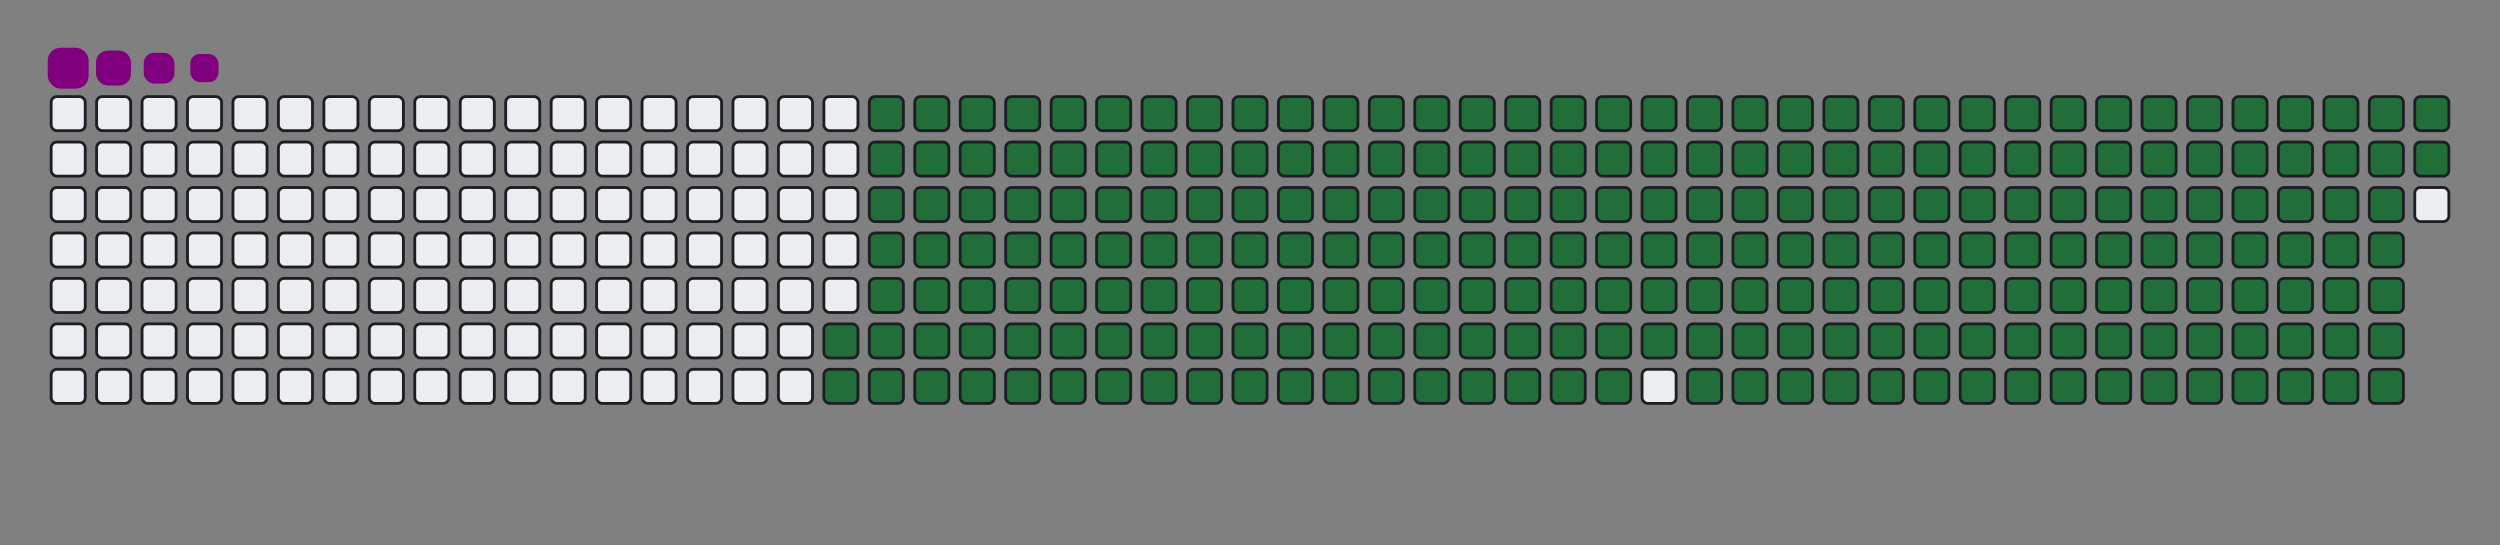<svg viewBox="-16 -32 880 192" width="880" height="192" xmlns="http://www.w3.org/2000/svg"><rect x="-16" y="-32" width="880" height="192" fill="#808080" stroke="none"/><desc>Generated with https://github.com/Platane/snk</desc><style>:root{--cb:#1b1f230a;--cs:purple;--ce:#ebedf0;--c0:#ebedf0;--c1:#9be9a8;--c2:#40c463;--c3:#30a14e;--c4:#216e39}.c{shape-rendering:geometricPrecision;fill:#ebedf0;stroke-width:1px;stroke:#1b1f230a;animation:none 31900ms linear infinite;width:12px;height:12px}@keyframes c0{70.52%{fill:#216e39}70.54%,100%{fill:#ebedf0}}.c.c0{fill:#216e39;animation-name:c0}@keyframes c1{70.84%{fill:#216e39}70.86%,100%{fill:#ebedf0}}.c.c1{fill:#216e39;animation-name:c1}@keyframes c2{5.95%{fill:#216e39}5.97%,100%{fill:#ebedf0}}.c.c2{fill:#216e39;animation-name:c2}@keyframes c3{27.58%{fill:#216e39}27.6%,100%{fill:#ebedf0}}.c.c3{fill:#216e39;animation-name:c3}@keyframes c4{27.89%{fill:#216e39}27.91%,100%{fill:#ebedf0}}.c.c4{fill:#216e39;animation-name:c4}@keyframes c5{48.89%{fill:#216e39}48.91%,100%{fill:#ebedf0}}.c.c5{fill:#216e39;animation-name:c5}@keyframes c6{49.21%{fill:#216e39}49.23%,100%{fill:#ebedf0}}.c.c6{fill:#216e39;animation-name:c6}@keyframes c7{70.21%{fill:#216e39}70.23%,100%{fill:#ebedf0}}.c.c7{fill:#216e39;animation-name:c7}@keyframes c8{71.15%{fill:#216e39}71.17%,100%{fill:#ebedf0}}.c.c8{fill:#216e39;animation-name:c8}@keyframes c9{6.26%{fill:#216e39}6.28%,100%{fill:#ebedf0}}.c.c9{fill:#216e39;animation-name:c9}@keyframes ca{27.26%{fill:#216e39}27.28%,100%{fill:#ebedf0}}.c.ca{fill:#216e39;animation-name:ca}@keyframes cb{28.2%{fill:#216e39}28.22%,100%{fill:#ebedf0}}.c.cb{fill:#216e39;animation-name:cb}@keyframes cc{48.58%{fill:#216e39}48.6%,100%{fill:#ebedf0}}.c.cc{fill:#216e39;animation-name:cc}@keyframes cd{49.52%{fill:#216e39}49.54%,100%{fill:#ebedf0}}.c.cd{fill:#216e39;animation-name:cd}@keyframes ce{69.9%{fill:#216e39}69.92%,100%{fill:#ebedf0}}.c.ce{fill:#216e39;animation-name:ce}@keyframes cf{71.46%{fill:#216e39}71.48%,100%{fill:#ebedf0}}.c.cf{fill:#216e39;animation-name:cf}@keyframes cg{6.57%{fill:#216e39}6.59%,100%{fill:#ebedf0}}.c.cg{fill:#216e39;animation-name:cg}@keyframes ch{26.95%{fill:#216e39}26.97%,100%{fill:#ebedf0}}.c.ch{fill:#216e39;animation-name:ch}@keyframes ci{28.52%{fill:#216e39}28.54%,100%{fill:#ebedf0}}.c.ci{fill:#216e39;animation-name:ci}@keyframes cj{48.27%{fill:#216e39}48.29%,100%{fill:#ebedf0}}.c.cj{fill:#216e39;animation-name:cj}@keyframes ck{49.83%{fill:#216e39}49.85%,100%{fill:#ebedf0}}.c.ck{fill:#216e39;animation-name:ck}@keyframes cl{69.58%{fill:#216e39}69.6%,100%{fill:#ebedf0}}.c.cl{fill:#216e39;animation-name:cl}@keyframes cm{71.78%{fill:#216e39}71.8%,100%{fill:#ebedf0}}.c.cm{fill:#216e39;animation-name:cm}@keyframes cn{6.89%{fill:#216e39}6.91%,100%{fill:#ebedf0}}.c.cn{fill:#216e39;animation-name:cn}@keyframes co{26.64%{fill:#216e39}26.66%,100%{fill:#ebedf0}}.c.co{fill:#216e39;animation-name:co}@keyframes cp{28.83%{fill:#216e39}28.85%,100%{fill:#ebedf0}}.c.cp{fill:#216e39;animation-name:cp}@keyframes cq{47.95%{fill:#216e39}47.97%,100%{fill:#ebedf0}}.c.cq{fill:#216e39;animation-name:cq}@keyframes cr{50.15%{fill:#216e39}50.17%,100%{fill:#ebedf0}}.c.cr{fill:#216e39;animation-name:cr}@keyframes cs{69.27%{fill:#216e39}69.29%,100%{fill:#ebedf0}}.c.cs{fill:#216e39;animation-name:cs}@keyframes ct{72.09%{fill:#216e39}72.11%,100%{fill:#ebedf0}}.c.ct{fill:#216e39;animation-name:ct}@keyframes cu{7.2%{fill:#216e39}7.22%,100%{fill:#ebedf0}}.c.cu{fill:#216e39;animation-name:cu}@keyframes cv{26.32%{fill:#216e39}26.34%,100%{fill:#ebedf0}}.c.cv{fill:#216e39;animation-name:cv}@keyframes cw{29.14%{fill:#216e39}29.16%,100%{fill:#ebedf0}}.c.cw{fill:#216e39;animation-name:cw}@keyframes cx{47.64%{fill:#216e39}47.66%,100%{fill:#ebedf0}}.c.cx{fill:#216e39;animation-name:cx}@keyframes cy{50.46%{fill:#216e39}50.48%,100%{fill:#ebedf0}}.c.cy{fill:#216e39;animation-name:cy}@keyframes cz{68.96%{fill:#216e39}68.98%,100%{fill:#ebedf0}}.c.cz{fill:#216e39;animation-name:cz}@keyframes c10{72.4%{fill:#216e39}72.42%,100%{fill:#ebedf0}}.c.c10{fill:#216e39;animation-name:c10}@keyframes c11{7.51%{fill:#216e39}7.53%,100%{fill:#ebedf0}}.c.c11{fill:#216e39;animation-name:c11}@keyframes c12{26.01%{fill:#216e39}26.03%,100%{fill:#ebedf0}}.c.c12{fill:#216e39;animation-name:c12}@keyframes c13{29.46%{fill:#216e39}29.48%,100%{fill:#ebedf0}}.c.c13{fill:#216e39;animation-name:c13}@keyframes c14{47.33%{fill:#216e39}47.35%,100%{fill:#ebedf0}}.c.c14{fill:#216e39;animation-name:c14}@keyframes c15{50.77%{fill:#216e39}50.79%,100%{fill:#ebedf0}}.c.c15{fill:#216e39;animation-name:c15}@keyframes c16{68.64%{fill:#216e39}68.66%,100%{fill:#ebedf0}}.c.c16{fill:#216e39;animation-name:c16}@keyframes c17{72.72%{fill:#216e39}72.74%,100%{fill:#ebedf0}}.c.c17{fill:#216e39;animation-name:c17}@keyframes c18{7.83%{fill:#216e39}7.85%,100%{fill:#ebedf0}}.c.c18{fill:#216e39;animation-name:c18}@keyframes c19{25.7%{fill:#216e39}25.72%,100%{fill:#ebedf0}}.c.c19{fill:#216e39;animation-name:c19}@keyframes c1a{29.77%{fill:#216e39}29.79%,100%{fill:#ebedf0}}.c.c1a{fill:#216e39;animation-name:c1a}@keyframes c1b{47.01%{fill:#216e39}47.03%,100%{fill:#ebedf0}}.c.c1b{fill:#216e39;animation-name:c1b}@keyframes c1c{51.09%{fill:#216e39}51.11%,100%{fill:#ebedf0}}.c.c1c{fill:#216e39;animation-name:c1c}@keyframes c1d{68.33%{fill:#216e39}68.35%,100%{fill:#ebedf0}}.c.c1d{fill:#216e39;animation-name:c1d}@keyframes c1e{73.03%{fill:#216e39}73.05%,100%{fill:#ebedf0}}.c.c1e{fill:#216e39;animation-name:c1e}@keyframes c1f{8.14%{fill:#216e39}8.16%,100%{fill:#ebedf0}}.c.c1f{fill:#216e39;animation-name:c1f}@keyframes c1g{25.38%{fill:#216e39}25.4%,100%{fill:#ebedf0}}.c.c1g{fill:#216e39;animation-name:c1g}@keyframes c1h{30.08%{fill:#216e39}30.1%,100%{fill:#ebedf0}}.c.c1h{fill:#216e39;animation-name:c1h}@keyframes c1i{46.7%{fill:#216e39}46.72%,100%{fill:#ebedf0}}.c.c1i{fill:#216e39;animation-name:c1i}@keyframes c1j{51.4%{fill:#216e39}51.42%,100%{fill:#ebedf0}}.c.c1j{fill:#216e39;animation-name:c1j}@keyframes c1k{68.02%{fill:#216e39}68.04%,100%{fill:#ebedf0}}.c.c1k{fill:#216e39;animation-name:c1k}@keyframes c1l{73.34%{fill:#216e39}73.36%,100%{fill:#ebedf0}}.c.c1l{fill:#216e39;animation-name:c1l}@keyframes c1m{8.45%{fill:#216e39}8.47%,100%{fill:#ebedf0}}.c.c1m{fill:#216e39;animation-name:c1m}@keyframes c1n{25.07%{fill:#216e39}25.09%,100%{fill:#ebedf0}}.c.c1n{fill:#216e39;animation-name:c1n}@keyframes c1o{30.4%{fill:#216e39}30.42%,100%{fill:#ebedf0}}.c.c1o{fill:#216e39;animation-name:c1o}@keyframes c1p{46.38%{fill:#216e39}46.4%,100%{fill:#ebedf0}}.c.c1p{fill:#216e39;animation-name:c1p}@keyframes c1q{51.71%{fill:#216e39}51.73%,100%{fill:#ebedf0}}.c.c1q{fill:#216e39;animation-name:c1q}@keyframes c1r{67.7%{fill:#216e39}67.72%,100%{fill:#ebedf0}}.c.c1r{fill:#216e39;animation-name:c1r}@keyframes c1s{73.66%{fill:#216e39}73.68%,100%{fill:#ebedf0}}.c.c1s{fill:#216e39;animation-name:c1s}@keyframes c1t{8.77%{fill:#216e39}8.79%,100%{fill:#ebedf0}}.c.c1t{fill:#216e39;animation-name:c1t}@keyframes c1u{24.75%{fill:#216e39}24.77%,100%{fill:#ebedf0}}.c.c1u{fill:#216e39;animation-name:c1u}@keyframes c1v{30.71%{fill:#216e39}30.73%,100%{fill:#ebedf0}}.c.c1v{fill:#216e39;animation-name:c1v}@keyframes c1w{46.07%{fill:#216e39}46.09%,100%{fill:#ebedf0}}.c.c1w{fill:#216e39;animation-name:c1w}@keyframes c1x{52.03%{fill:#216e39}52.05%,100%{fill:#ebedf0}}.c.c1x{fill:#216e39;animation-name:c1x}@keyframes c1y{67.39%{fill:#216e39}67.41%,100%{fill:#ebedf0}}.c.c1y{fill:#216e39;animation-name:c1y}@keyframes c1z{73.97%{fill:#216e39}73.99%,100%{fill:#ebedf0}}.c.c1z{fill:#216e39;animation-name:c1z}@keyframes c20{9.08%{fill:#216e39}9.1%,100%{fill:#ebedf0}}.c.c20{fill:#216e39;animation-name:c20}@keyframes c21{24.44%{fill:#216e39}24.46%,100%{fill:#ebedf0}}.c.c21{fill:#216e39;animation-name:c21}@keyframes c22{31.02%{fill:#216e39}31.04%,100%{fill:#ebedf0}}.c.c22{fill:#216e39;animation-name:c22}@keyframes c23{45.76%{fill:#216e39}45.78%,100%{fill:#ebedf0}}.c.c23{fill:#216e39;animation-name:c23}@keyframes c24{52.34%{fill:#216e39}52.36%,100%{fill:#ebedf0}}.c.c24{fill:#216e39;animation-name:c24}@keyframes c25{67.07%{fill:#216e39}67.09%,100%{fill:#ebedf0}}.c.c25{fill:#216e39;animation-name:c25}@keyframes c26{74.28%{fill:#216e39}74.3%,100%{fill:#ebedf0}}.c.c26{fill:#216e39;animation-name:c26}@keyframes c27{9.39%{fill:#216e39}9.41%,100%{fill:#ebedf0}}.c.c27{fill:#216e39;animation-name:c27}@keyframes c28{24.13%{fill:#216e39}24.15%,100%{fill:#ebedf0}}.c.c28{fill:#216e39;animation-name:c28}@keyframes c29{31.34%{fill:#216e39}31.36%,100%{fill:#ebedf0}}.c.c29{fill:#216e39;animation-name:c29}@keyframes c2a{45.44%{fill:#216e39}45.46%,100%{fill:#ebedf0}}.c.c2a{fill:#216e39;animation-name:c2a}@keyframes c2b{52.65%{fill:#216e39}52.67%,100%{fill:#ebedf0}}.c.c2b{fill:#216e39;animation-name:c2b}@keyframes c2c{66.76%{fill:#216e39}66.78%,100%{fill:#ebedf0}}.c.c2c{fill:#216e39;animation-name:c2c}@keyframes c2d{74.6%{fill:#216e39}74.62%,100%{fill:#ebedf0}}.c.c2d{fill:#216e39;animation-name:c2d}@keyframes c2e{9.71%{fill:#216e39}9.73%,100%{fill:#ebedf0}}.c.c2e{fill:#216e39;animation-name:c2e}@keyframes c2f{23.81%{fill:#216e39}23.83%,100%{fill:#ebedf0}}.c.c2f{fill:#216e39;animation-name:c2f}@keyframes c2g{31.65%{fill:#216e39}31.67%,100%{fill:#ebedf0}}.c.c2g{fill:#216e39;animation-name:c2g}@keyframes c2h{45.13%{fill:#216e39}45.15%,100%{fill:#ebedf0}}.c.c2h{fill:#216e39;animation-name:c2h}@keyframes c2i{52.97%{fill:#216e39}52.99%,100%{fill:#ebedf0}}.c.c2i{fill:#216e39;animation-name:c2i}@keyframes c2j{66.45%{fill:#216e39}66.47%,100%{fill:#ebedf0}}.c.c2j{fill:#216e39;animation-name:c2j}@keyframes c2k{74.91%{fill:#216e39}74.93%,100%{fill:#ebedf0}}.c.c2k{fill:#216e39;animation-name:c2k}@keyframes c2l{10.02%{fill:#216e39}10.04%,100%{fill:#ebedf0}}.c.c2l{fill:#216e39;animation-name:c2l}@keyframes c2m{23.5%{fill:#216e39}23.52%,100%{fill:#ebedf0}}.c.c2m{fill:#216e39;animation-name:c2m}@keyframes c2n{31.96%{fill:#216e39}31.98%,100%{fill:#ebedf0}}.c.c2n{fill:#216e39;animation-name:c2n}@keyframes c2o{44.82%{fill:#216e39}44.84%,100%{fill:#ebedf0}}.c.c2o{fill:#216e39;animation-name:c2o}@keyframes c2p{53.28%{fill:#216e39}53.3%,100%{fill:#ebedf0}}.c.c2p{fill:#216e39;animation-name:c2p}@keyframes c2q{66.13%{fill:#216e39}66.15%,100%{fill:#ebedf0}}.c.c2q{fill:#216e39;animation-name:c2q}@keyframes c2r{75.23%{fill:#216e39}75.25%,100%{fill:#ebedf0}}.c.c2r{fill:#216e39;animation-name:c2r}@keyframes c2s{10.33%{fill:#216e39}10.35%,100%{fill:#ebedf0}}.c.c2s{fill:#216e39;animation-name:c2s}@keyframes c2t{23.19%{fill:#216e39}23.21%,100%{fill:#ebedf0}}.c.c2t{fill:#216e39;animation-name:c2t}@keyframes c2u{32.28%{fill:#216e39}32.3%,100%{fill:#ebedf0}}.c.c2u{fill:#216e39;animation-name:c2u}@keyframes c2v{44.5%{fill:#216e39}44.52%,100%{fill:#ebedf0}}.c.c2v{fill:#216e39;animation-name:c2v}@keyframes c2w{53.6%{fill:#216e39}53.62%,100%{fill:#ebedf0}}.c.c2w{fill:#216e39;animation-name:c2w}@keyframes c2x{65.82%{fill:#216e39}65.84%,100%{fill:#ebedf0}}.c.c2x{fill:#216e39;animation-name:c2x}@keyframes c2y{75.54%{fill:#216e39}75.56%,100%{fill:#ebedf0}}.c.c2y{fill:#216e39;animation-name:c2y}@keyframes c2z{10.65%{fill:#216e39}10.67%,100%{fill:#ebedf0}}.c.c2z{fill:#216e39;animation-name:c2z}@keyframes c30{22.87%{fill:#216e39}22.89%,100%{fill:#ebedf0}}.c.c30{fill:#216e39;animation-name:c30}@keyframes c31{32.59%{fill:#216e39}32.61%,100%{fill:#ebedf0}}.c.c31{fill:#216e39;animation-name:c31}@keyframes c32{44.19%{fill:#216e39}44.21%,100%{fill:#ebedf0}}.c.c32{fill:#216e39;animation-name:c32}@keyframes c33{53.91%{fill:#216e39}53.93%,100%{fill:#ebedf0}}.c.c33{fill:#216e39;animation-name:c33}@keyframes c34{65.51%{fill:#216e39}65.53%,100%{fill:#ebedf0}}.c.c34{fill:#216e39;animation-name:c34}@keyframes c35{75.85%{fill:#216e39}75.87%,100%{fill:#ebedf0}}.c.c35{fill:#216e39;animation-name:c35}@keyframes c36{10.96%{fill:#216e39}10.98%,100%{fill:#ebedf0}}.c.c36{fill:#216e39;animation-name:c36}@keyframes c37{22.56%{fill:#216e39}22.58%,100%{fill:#ebedf0}}.c.c37{fill:#216e39;animation-name:c37}@keyframes c38{32.91%{fill:#216e39}32.93%,100%{fill:#ebedf0}}.c.c38{fill:#216e39;animation-name:c38}@keyframes c39{43.88%{fill:#216e39}43.9%,100%{fill:#ebedf0}}.c.c39{fill:#216e39;animation-name:c39}@keyframes c3a{54.22%{fill:#216e39}54.24%,100%{fill:#ebedf0}}.c.c3a{fill:#216e39;animation-name:c3a}@keyframes c3b{65.19%{fill:#216e39}65.21%,100%{fill:#ebedf0}}.c.c3b{fill:#216e39;animation-name:c3b}@keyframes c3c{76.17%{fill:#216e39}76.19%,100%{fill:#ebedf0}}.c.c3c{fill:#216e39;animation-name:c3c}@keyframes c3d{11.28%{fill:#216e39}11.3%,100%{fill:#ebedf0}}.c.c3d{fill:#216e39;animation-name:c3d}@keyframes c3e{22.25%{fill:#216e39}22.27%,100%{fill:#ebedf0}}.c.c3e{fill:#216e39;animation-name:c3e}@keyframes c3f{33.22%{fill:#216e39}33.24%,100%{fill:#ebedf0}}.c.c3f{fill:#216e39;animation-name:c3f}@keyframes c3g{43.56%{fill:#216e39}43.58%,100%{fill:#ebedf0}}.c.c3g{fill:#216e39;animation-name:c3g}@keyframes c3h{54.54%{fill:#216e39}54.56%,100%{fill:#ebedf0}}.c.c3h{fill:#216e39;animation-name:c3h}@keyframes c3i{64.88%{fill:#216e39}64.9%,100%{fill:#ebedf0}}.c.c3i{fill:#216e39;animation-name:c3i}@keyframes c3j{11.59%{fill:#216e39}11.61%,100%{fill:#ebedf0}}.c.c3j{fill:#216e39;animation-name:c3j}@keyframes c3k{21.93%{fill:#216e39}21.95%,100%{fill:#ebedf0}}.c.c3k{fill:#216e39;animation-name:c3k}@keyframes c3l{33.53%{fill:#216e39}33.55%,100%{fill:#ebedf0}}.c.c3l{fill:#216e39;animation-name:c3l}@keyframes c3m{43.25%{fill:#216e39}43.27%,100%{fill:#ebedf0}}.c.c3m{fill:#216e39;animation-name:c3m}@keyframes c3n{54.85%{fill:#216e39}54.87%,100%{fill:#ebedf0}}.c.c3n{fill:#216e39;animation-name:c3n}@keyframes c3o{64.57%{fill:#216e39}64.59%,100%{fill:#ebedf0}}.c.c3o{fill:#216e39;animation-name:c3o}@keyframes c3p{76.79%{fill:#216e39}76.81%,100%{fill:#ebedf0}}.c.c3p{fill:#216e39;animation-name:c3p}@keyframes c3q{11.9%{fill:#216e39}11.92%,100%{fill:#ebedf0}}.c.c3q{fill:#216e39;animation-name:c3q}@keyframes c3r{21.62%{fill:#216e39}21.64%,100%{fill:#ebedf0}}.c.c3r{fill:#216e39;animation-name:c3r}@keyframes c3s{33.85%{fill:#216e39}33.87%,100%{fill:#ebedf0}}.c.c3s{fill:#216e39;animation-name:c3s}@keyframes c3t{42.94%{fill:#216e39}42.96%,100%{fill:#ebedf0}}.c.c3t{fill:#216e39;animation-name:c3t}@keyframes c3u{55.16%{fill:#216e39}55.18%,100%{fill:#ebedf0}}.c.c3u{fill:#216e39;animation-name:c3u}@keyframes c3v{64.25%{fill:#216e39}64.27%,100%{fill:#ebedf0}}.c.c3v{fill:#216e39;animation-name:c3v}@keyframes c3w{77.11%{fill:#216e39}77.13%,100%{fill:#ebedf0}}.c.c3w{fill:#216e39;animation-name:c3w}@keyframes c3x{12.22%{fill:#216e39}12.24%,100%{fill:#ebedf0}}.c.c3x{fill:#216e39;animation-name:c3x}@keyframes c3y{21.31%{fill:#216e39}21.33%,100%{fill:#ebedf0}}.c.c3y{fill:#216e39;animation-name:c3y}@keyframes c3z{34.16%{fill:#216e39}34.18%,100%{fill:#ebedf0}}.c.c3z{fill:#216e39;animation-name:c3z}@keyframes c40{42.62%{fill:#216e39}42.64%,100%{fill:#ebedf0}}.c.c40{fill:#216e39;animation-name:c40}@keyframes c41{55.48%{fill:#216e39}55.5%,100%{fill:#ebedf0}}.c.c41{fill:#216e39;animation-name:c41}@keyframes c42{63.94%{fill:#216e39}63.96%,100%{fill:#ebedf0}}.c.c42{fill:#216e39;animation-name:c42}@keyframes c43{77.42%{fill:#216e39}77.44%,100%{fill:#ebedf0}}.c.c43{fill:#216e39;animation-name:c43}@keyframes c44{12.53%{fill:#216e39}12.55%,100%{fill:#ebedf0}}.c.c44{fill:#216e39;animation-name:c44}@keyframes c45{20.99%{fill:#216e39}21.01%,100%{fill:#ebedf0}}.c.c45{fill:#216e39;animation-name:c45}@keyframes c46{34.47%{fill:#216e39}34.49%,100%{fill:#ebedf0}}.c.c46{fill:#216e39;animation-name:c46}@keyframes c47{42.31%{fill:#216e39}42.33%,100%{fill:#ebedf0}}.c.c47{fill:#216e39;animation-name:c47}@keyframes c48{55.79%{fill:#216e39}55.81%,100%{fill:#ebedf0}}.c.c48{fill:#216e39;animation-name:c48}@keyframes c49{63.63%{fill:#216e39}63.65%,100%{fill:#ebedf0}}.c.c49{fill:#216e39;animation-name:c49}@keyframes c4a{77.73%{fill:#216e39}77.75%,100%{fill:#ebedf0}}.c.c4a{fill:#216e39;animation-name:c4a}@keyframes c4b{12.84%{fill:#216e39}12.86%,100%{fill:#ebedf0}}.c.c4b{fill:#216e39;animation-name:c4b}@keyframes c4c{20.68%{fill:#216e39}20.7%,100%{fill:#ebedf0}}.c.c4c{fill:#216e39;animation-name:c4c}@keyframes c4d{34.79%{fill:#216e39}34.81%,100%{fill:#ebedf0}}.c.c4d{fill:#216e39;animation-name:c4d}@keyframes c4e{42%{fill:#216e39}42.02%,100%{fill:#ebedf0}}.c.c4e{fill:#216e39;animation-name:c4e}@keyframes c4f{56.1%{fill:#216e39}56.12%,100%{fill:#ebedf0}}.c.c4f{fill:#216e39;animation-name:c4f}@keyframes c4g{63.31%{fill:#216e39}63.33%,100%{fill:#ebedf0}}.c.c4g{fill:#216e39;animation-name:c4g}@keyframes c4h{78.05%{fill:#216e39}78.07%,100%{fill:#ebedf0}}.c.c4h{fill:#216e39;animation-name:c4h}@keyframes c4i{13.16%{fill:#216e39}13.18%,100%{fill:#ebedf0}}.c.c4i{fill:#216e39;animation-name:c4i}@keyframes c4j{20.37%{fill:#216e39}20.39%,100%{fill:#ebedf0}}.c.c4j{fill:#216e39;animation-name:c4j}@keyframes c4k{35.1%{fill:#216e39}35.12%,100%{fill:#ebedf0}}.c.c4k{fill:#216e39;animation-name:c4k}@keyframes c4l{41.68%{fill:#216e39}41.7%,100%{fill:#ebedf0}}.c.c4l{fill:#216e39;animation-name:c4l}@keyframes c4m{56.42%{fill:#216e39}56.44%,100%{fill:#ebedf0}}.c.c4m{fill:#216e39;animation-name:c4m}@keyframes c4n{63%{fill:#216e39}63.02%,100%{fill:#ebedf0}}.c.c4n{fill:#216e39;animation-name:c4n}@keyframes c4o{78.36%{fill:#216e39}78.38%,100%{fill:#ebedf0}}.c.c4o{fill:#216e39;animation-name:c4o}@keyframes c4p{13.47%{fill:#216e39}13.49%,100%{fill:#ebedf0}}.c.c4p{fill:#216e39;animation-name:c4p}@keyframes c4q{20.05%{fill:#216e39}20.07%,100%{fill:#ebedf0}}.c.c4q{fill:#216e39;animation-name:c4q}@keyframes c4r{35.41%{fill:#216e39}35.43%,100%{fill:#ebedf0}}.c.c4r{fill:#216e39;animation-name:c4r}@keyframes c4s{41.37%{fill:#216e39}41.39%,100%{fill:#ebedf0}}.c.c4s{fill:#216e39;animation-name:c4s}@keyframes c4t{56.73%{fill:#216e39}56.75%,100%{fill:#ebedf0}}.c.c4t{fill:#216e39;animation-name:c4t}@keyframes c4u{62.69%{fill:#216e39}62.71%,100%{fill:#ebedf0}}.c.c4u{fill:#216e39;animation-name:c4u}@keyframes c4v{78.67%{fill:#216e39}78.69%,100%{fill:#ebedf0}}.c.c4v{fill:#216e39;animation-name:c4v}@keyframes c4w{13.78%{fill:#216e39}13.8%,100%{fill:#ebedf0}}.c.c4w{fill:#216e39;animation-name:c4w}@keyframes c4x{19.74%{fill:#216e39}19.76%,100%{fill:#ebedf0}}.c.c4x{fill:#216e39;animation-name:c4x}@keyframes c4y{35.73%{fill:#216e39}35.75%,100%{fill:#ebedf0}}.c.c4y{fill:#216e39;animation-name:c4y}@keyframes c4z{41.06%{fill:#216e39}41.08%,100%{fill:#ebedf0}}.c.c4z{fill:#216e39;animation-name:c4z}@keyframes c50{57.04%{fill:#216e39}57.06%,100%{fill:#ebedf0}}.c.c50{fill:#216e39;animation-name:c50}@keyframes c51{62.37%{fill:#216e39}62.39%,100%{fill:#ebedf0}}.c.c51{fill:#216e39;animation-name:c51}@keyframes c52{78.99%{fill:#216e39}79.01%,100%{fill:#ebedf0}}.c.c52{fill:#216e39;animation-name:c52}@keyframes c53{14.1%{fill:#216e39}14.12%,100%{fill:#ebedf0}}.c.c53{fill:#216e39;animation-name:c53}@keyframes c54{19.43%{fill:#216e39}19.45%,100%{fill:#ebedf0}}.c.c54{fill:#216e39;animation-name:c54}@keyframes c55{36.04%{fill:#216e39}36.06%,100%{fill:#ebedf0}}.c.c55{fill:#216e39;animation-name:c55}@keyframes c56{40.74%{fill:#216e39}40.76%,100%{fill:#ebedf0}}.c.c56{fill:#216e39;animation-name:c56}@keyframes c57{57.36%{fill:#216e39}57.38%,100%{fill:#ebedf0}}.c.c57{fill:#216e39;animation-name:c57}@keyframes c58{62.06%{fill:#216e39}62.08%,100%{fill:#ebedf0}}.c.c58{fill:#216e39;animation-name:c58}@keyframes c59{79.3%{fill:#216e39}79.32%,100%{fill:#ebedf0}}.c.c59{fill:#216e39;animation-name:c59}@keyframes c5a{14.41%{fill:#216e39}14.43%,100%{fill:#ebedf0}}.c.c5a{fill:#216e39;animation-name:c5a}@keyframes c5b{19.11%{fill:#216e39}19.13%,100%{fill:#ebedf0}}.c.c5b{fill:#216e39;animation-name:c5b}@keyframes c5c{36.35%{fill:#216e39}36.37%,100%{fill:#ebedf0}}.c.c5c{fill:#216e39;animation-name:c5c}@keyframes c5d{40.43%{fill:#216e39}40.45%,100%{fill:#ebedf0}}.c.c5d{fill:#216e39;animation-name:c5d}@keyframes c5e{57.67%{fill:#216e39}57.69%,100%{fill:#ebedf0}}.c.c5e{fill:#216e39;animation-name:c5e}@keyframes c5f{61.75%{fill:#216e39}61.77%,100%{fill:#ebedf0}}.c.c5f{fill:#216e39;animation-name:c5f}@keyframes c5g{79.61%{fill:#216e39}79.63%,100%{fill:#ebedf0}}.c.c5g{fill:#216e39;animation-name:c5g}@keyframes c5h{14.72%{fill:#216e39}14.74%,100%{fill:#ebedf0}}.c.c5h{fill:#216e39;animation-name:c5h}@keyframes c5i{18.8%{fill:#216e39}18.82%,100%{fill:#ebedf0}}.c.c5i{fill:#216e39;animation-name:c5i}@keyframes c5j{36.67%{fill:#216e39}36.69%,100%{fill:#ebedf0}}.c.c5j{fill:#216e39;animation-name:c5j}@keyframes c5k{40.12%{fill:#216e39}40.14%,100%{fill:#ebedf0}}.c.c5k{fill:#216e39;animation-name:c5k}@keyframes c5l{57.98%{fill:#216e39}58%,100%{fill:#ebedf0}}.c.c5l{fill:#216e39;animation-name:c5l}@keyframes c5m{61.43%{fill:#216e39}61.45%,100%{fill:#ebedf0}}.c.c5m{fill:#216e39;animation-name:c5m}@keyframes c5n{79.93%{fill:#216e39}79.95%,100%{fill:#ebedf0}}.c.c5n{fill:#216e39;animation-name:c5n}@keyframes c5o{15.04%{fill:#216e39}15.06%,100%{fill:#ebedf0}}.c.c5o{fill:#216e39;animation-name:c5o}@keyframes c5p{18.49%{fill:#216e39}18.51%,100%{fill:#ebedf0}}.c.c5p{fill:#216e39;animation-name:c5p}@keyframes c5q{36.98%{fill:#216e39}37%,100%{fill:#ebedf0}}.c.c5q{fill:#216e39;animation-name:c5q}@keyframes c5r{39.8%{fill:#216e39}39.82%,100%{fill:#ebedf0}}.c.c5r{fill:#216e39;animation-name:c5r}@keyframes c5s{58.3%{fill:#216e39}58.32%,100%{fill:#ebedf0}}.c.c5s{fill:#216e39;animation-name:c5s}@keyframes c5t{61.12%{fill:#216e39}61.14%,100%{fill:#ebedf0}}.c.c5t{fill:#216e39;animation-name:c5t}@keyframes c5u{80.24%{fill:#216e39}80.26%,100%{fill:#ebedf0}}.c.c5u{fill:#216e39;animation-name:c5u}@keyframes c5v{15.35%{fill:#216e39}15.37%,100%{fill:#ebedf0}}.c.c5v{fill:#216e39;animation-name:c5v}@keyframes c5w{18.17%{fill:#216e39}18.19%,100%{fill:#ebedf0}}.c.c5w{fill:#216e39;animation-name:c5w}@keyframes c5x{37.29%{fill:#216e39}37.31%,100%{fill:#ebedf0}}.c.c5x{fill:#216e39;animation-name:c5x}@keyframes c5y{39.49%{fill:#216e39}39.51%,100%{fill:#ebedf0}}.c.c5y{fill:#216e39;animation-name:c5y}@keyframes c5z{58.61%{fill:#216e39}58.63%,100%{fill:#ebedf0}}.c.c5z{fill:#216e39;animation-name:c5z}@keyframes c60{60.81%{fill:#216e39}60.83%,100%{fill:#ebedf0}}.c.c60{fill:#216e39;animation-name:c60}@keyframes c61{80.55%{fill:#216e39}80.57%,100%{fill:#ebedf0}}.c.c61{fill:#216e39;animation-name:c61}@keyframes c62{15.66%{fill:#216e39}15.68%,100%{fill:#ebedf0}}.c.c62{fill:#216e39;animation-name:c62}@keyframes c63{17.86%{fill:#216e39}17.88%,100%{fill:#ebedf0}}.c.c63{fill:#216e39;animation-name:c63}@keyframes c64{37.61%{fill:#216e39}37.63%,100%{fill:#ebedf0}}.c.c64{fill:#216e39;animation-name:c64}@keyframes c65{39.17%{fill:#216e39}39.19%,100%{fill:#ebedf0}}.c.c65{fill:#216e39;animation-name:c65}@keyframes c66{58.92%{fill:#216e39}58.94%,100%{fill:#ebedf0}}.c.c66{fill:#216e39;animation-name:c66}@keyframes c67{60.49%{fill:#216e39}60.51%,100%{fill:#ebedf0}}.c.c67{fill:#216e39;animation-name:c67}@keyframes c68{80.87%{fill:#216e39}80.89%,100%{fill:#ebedf0}}.c.c68{fill:#216e39;animation-name:c68}@keyframes c69{15.98%{fill:#216e39}16%,100%{fill:#ebedf0}}.c.c69{fill:#216e39;animation-name:c69}@keyframes c6a{17.54%{fill:#216e39}17.56%,100%{fill:#ebedf0}}.c.c6a{fill:#216e39;animation-name:c6a}@keyframes c6b{37.92%{fill:#216e39}37.94%,100%{fill:#ebedf0}}.c.c6b{fill:#216e39;animation-name:c6b}@keyframes c6c{38.86%{fill:#216e39}38.88%,100%{fill:#ebedf0}}.c.c6c{fill:#216e39;animation-name:c6c}@keyframes c6d{59.24%{fill:#216e39}59.26%,100%{fill:#ebedf0}}.c.c6d{fill:#216e39;animation-name:c6d}@keyframes c6e{60.18%{fill:#216e39}60.2%,100%{fill:#ebedf0}}.c.c6e{fill:#216e39;animation-name:c6e}@keyframes c6f{81.18%{fill:#216e39}81.2%,100%{fill:#ebedf0}}.c.c6f{fill:#216e39;animation-name:c6f}@keyframes c6g{16.29%{fill:#216e39}16.31%,100%{fill:#ebedf0}}.c.c6g{fill:#216e39;animation-name:c6g}@keyframes c6h{17.23%{fill:#216e39}17.25%,100%{fill:#ebedf0}}.c.c6h{fill:#216e39;animation-name:c6h}@keyframes c6i{38.23%{fill:#216e39}38.25%,100%{fill:#ebedf0}}.c.c6i{fill:#216e39;animation-name:c6i}@keyframes c6j{38.55%{fill:#216e39}38.57%,100%{fill:#ebedf0}}.c.c6j{fill:#216e39;animation-name:c6j}@keyframes c6k{59.55%{fill:#216e39}59.57%,100%{fill:#ebedf0}}.c.c6k{fill:#216e39;animation-name:c6k}@keyframes c6l{59.86%{fill:#216e39}59.88%,100%{fill:#ebedf0}}.c.c6l{fill:#216e39;animation-name:c6l}@keyframes c6m{81.49%{fill:#216e39}81.51%,100%{fill:#ebedf0}}.c.c6m{fill:#216e39;animation-name:c6m}@keyframes c6n{16.6%{fill:#216e39}16.62%,100%{fill:#ebedf0}}.c.c6n{fill:#216e39;animation-name:c6n}@keyframes c6o{16.92%{fill:#216e39}16.94%,100%{fill:#ebedf0}}.c.c6o{fill:#216e39;animation-name:c6o}.u{transform-origin:0 0;transform:scale(0,1);animation:none linear 31900ms infinite}@keyframes u0{5.95%{transform:scale(0.000,1)}5.97%,6.26%{transform:scale(0.004,1)}6.28%,6.57%{transform:scale(0.008,1)}6.59%,6.89%{transform:scale(0.012,1)}6.91%,7.2%{transform:scale(0.017,1)}7.22%,7.51%{transform:scale(0.021,1)}7.53%,7.83%{transform:scale(0.025,1)}7.85%,8.14%{transform:scale(0.029,1)}8.16%,8.45%{transform:scale(0.033,1)}8.47%,8.77%{transform:scale(0.037,1)}8.79%,9.08%{transform:scale(0.041,1)}9.1%,9.39%{transform:scale(0.046,1)}9.41%,9.71%{transform:scale(0.050,1)}9.73%,10.02%{transform:scale(0.054,1)}10.04%,10.33%{transform:scale(0.058,1)}10.35%,10.65%{transform:scale(0.062,1)}10.67%,10.96%{transform:scale(0.066,1)}10.98%,11.28%{transform:scale(0.071,1)}11.3%,11.59%{transform:scale(0.075,1)}11.61%,11.9%{transform:scale(0.079,1)}11.92%,12.22%{transform:scale(0.083,1)}12.24%,12.53%{transform:scale(0.087,1)}12.55%,12.84%{transform:scale(0.091,1)}12.86%,13.16%{transform:scale(0.095,1)}13.18%,13.47%{transform:scale(0.100,1)}13.49%,13.78%{transform:scale(0.104,1)}13.8%,14.1%{transform:scale(0.108,1)}14.12%,14.41%{transform:scale(0.112,1)}14.43%,14.72%{transform:scale(0.116,1)}14.74%,15.04%{transform:scale(0.120,1)}15.06%,15.35%{transform:scale(0.124,1)}15.37%,15.66%{transform:scale(0.129,1)}15.68%,15.98%{transform:scale(0.133,1)}16%,16.29%{transform:scale(0.137,1)}16.31%,16.6%{transform:scale(0.141,1)}16.62%,16.92%{transform:scale(0.145,1)}16.94%,17.23%{transform:scale(0.149,1)}17.25%,17.54%{transform:scale(0.154,1)}17.56%,17.86%{transform:scale(0.158,1)}17.88%,18.17%{transform:scale(0.162,1)}18.19%,18.49%{transform:scale(0.166,1)}18.51%,18.8%{transform:scale(0.170,1)}18.82%,19.11%{transform:scale(0.174,1)}19.13%,19.43%{transform:scale(0.178,1)}19.45%,19.74%{transform:scale(0.183,1)}19.76%,20.05%{transform:scale(0.187,1)}20.07%,20.37%{transform:scale(0.191,1)}20.39%,20.68%{transform:scale(0.195,1)}20.7%,20.99%{transform:scale(0.199,1)}21.01%,21.31%{transform:scale(0.203,1)}21.33%,21.62%{transform:scale(0.207,1)}21.64%,21.93%{transform:scale(0.212,1)}21.95%,22.25%{transform:scale(0.216,1)}22.27%,22.56%{transform:scale(0.220,1)}22.58%,22.87%{transform:scale(0.224,1)}22.89%,23.19%{transform:scale(0.228,1)}23.21%,23.5%{transform:scale(0.232,1)}23.52%,23.81%{transform:scale(0.237,1)}23.83%,24.13%{transform:scale(0.241,1)}24.15%,24.44%{transform:scale(0.245,1)}24.46%,24.75%{transform:scale(0.249,1)}24.77%,25.07%{transform:scale(0.253,1)}25.09%,25.38%{transform:scale(0.257,1)}25.4%,25.7%{transform:scale(0.261,1)}25.72%,26.01%{transform:scale(0.266,1)}26.03%,26.32%{transform:scale(0.270,1)}26.34%,26.64%{transform:scale(0.274,1)}26.66%,26.95%{transform:scale(0.278,1)}26.97%,27.26%{transform:scale(0.282,1)}27.28%,27.58%{transform:scale(0.286,1)}27.6%,27.89%{transform:scale(0.290,1)}27.91%,28.2%{transform:scale(0.295,1)}28.22%,28.52%{transform:scale(0.299,1)}28.54%,28.83%{transform:scale(0.303,1)}28.85%,29.14%{transform:scale(0.307,1)}29.16%,29.46%{transform:scale(0.311,1)}29.48%,29.77%{transform:scale(0.315,1)}29.79%,30.08%{transform:scale(0.320,1)}30.1%,30.4%{transform:scale(0.324,1)}30.42%,30.71%{transform:scale(0.328,1)}30.73%,31.02%{transform:scale(0.332,1)}31.04%,31.34%{transform:scale(0.336,1)}31.36%,31.65%{transform:scale(0.340,1)}31.67%,31.96%{transform:scale(0.344,1)}31.98%,32.28%{transform:scale(0.349,1)}32.3%,32.59%{transform:scale(0.353,1)}32.61%,32.91%{transform:scale(0.357,1)}32.93%,33.22%{transform:scale(0.361,1)}33.24%,33.53%{transform:scale(0.365,1)}33.55%,33.85%{transform:scale(0.369,1)}33.87%,34.16%{transform:scale(0.373,1)}34.18%,34.47%{transform:scale(0.378,1)}34.49%,34.79%{transform:scale(0.382,1)}34.81%,35.1%{transform:scale(0.386,1)}35.12%,35.41%{transform:scale(0.390,1)}35.43%,35.73%{transform:scale(0.394,1)}35.75%,36.04%{transform:scale(0.398,1)}36.06%,36.35%{transform:scale(0.402,1)}36.37%,36.67%{transform:scale(0.407,1)}36.69%,36.98%{transform:scale(0.411,1)}37%,37.29%{transform:scale(0.415,1)}37.31%,37.61%{transform:scale(0.419,1)}37.63%,37.92%{transform:scale(0.423,1)}37.94%,38.23%{transform:scale(0.427,1)}38.25%,38.55%{transform:scale(0.432,1)}38.57%,38.86%{transform:scale(0.436,1)}38.88%,39.17%{transform:scale(0.440,1)}39.19%,39.49%{transform:scale(0.444,1)}39.51%,39.8%{transform:scale(0.448,1)}39.82%,40.12%{transform:scale(0.452,1)}40.14%,40.43%{transform:scale(0.456,1)}40.45%,40.74%{transform:scale(0.461,1)}40.76%,41.06%{transform:scale(0.465,1)}41.08%,41.37%{transform:scale(0.469,1)}41.39%,41.68%{transform:scale(0.473,1)}41.7%,42%{transform:scale(0.477,1)}42.02%,42.31%{transform:scale(0.481,1)}42.33%,42.62%{transform:scale(0.485,1)}42.64%,42.94%{transform:scale(0.490,1)}42.96%,43.25%{transform:scale(0.494,1)}43.27%,43.56%{transform:scale(0.498,1)}43.58%,43.88%{transform:scale(0.502,1)}43.9%,44.19%{transform:scale(0.506,1)}44.21%,44.5%{transform:scale(0.510,1)}44.52%,44.82%{transform:scale(0.515,1)}44.84%,45.13%{transform:scale(0.519,1)}45.15%,45.44%{transform:scale(0.523,1)}45.46%,45.76%{transform:scale(0.527,1)}45.78%,46.07%{transform:scale(0.531,1)}46.09%,46.38%{transform:scale(0.535,1)}46.4%,46.7%{transform:scale(0.539,1)}46.72%,47.01%{transform:scale(0.544,1)}47.03%,47.33%{transform:scale(0.548,1)}47.35%,47.64%{transform:scale(0.552,1)}47.66%,47.95%{transform:scale(0.556,1)}47.97%,48.27%{transform:scale(0.560,1)}48.29%,48.58%{transform:scale(0.564,1)}48.6%,48.89%{transform:scale(0.568,1)}48.91%,49.21%{transform:scale(0.573,1)}49.23%,49.52%{transform:scale(0.577,1)}49.54%,49.83%{transform:scale(0.581,1)}49.85%,50.15%{transform:scale(0.585,1)}50.17%,50.46%{transform:scale(0.589,1)}50.48%,50.77%{transform:scale(0.593,1)}50.79%,51.09%{transform:scale(0.598,1)}51.11%,51.4%{transform:scale(0.602,1)}51.42%,51.71%{transform:scale(0.606,1)}51.73%,52.03%{transform:scale(0.610,1)}52.05%,52.34%{transform:scale(0.614,1)}52.36%,52.65%{transform:scale(0.618,1)}52.67%,52.97%{transform:scale(0.622,1)}52.99%,53.28%{transform:scale(0.627,1)}53.3%,53.6%{transform:scale(0.631,1)}53.62%,53.91%{transform:scale(0.635,1)}53.93%,54.22%{transform:scale(0.639,1)}54.24%,54.54%{transform:scale(0.643,1)}54.56%,54.85%{transform:scale(0.647,1)}54.87%,55.16%{transform:scale(0.651,1)}55.18%,55.48%{transform:scale(0.656,1)}55.5%,55.79%{transform:scale(0.660,1)}55.81%,56.1%{transform:scale(0.664,1)}56.12%,56.42%{transform:scale(0.668,1)}56.44%,56.73%{transform:scale(0.672,1)}56.75%,57.04%{transform:scale(0.676,1)}57.06%,57.36%{transform:scale(0.680,1)}57.38%,57.67%{transform:scale(0.685,1)}57.69%,57.98%{transform:scale(0.689,1)}58%,58.3%{transform:scale(0.693,1)}58.32%,58.61%{transform:scale(0.697,1)}58.63%,58.92%{transform:scale(0.701,1)}58.94%,59.24%{transform:scale(0.705,1)}59.26%,59.55%{transform:scale(0.710,1)}59.57%,59.86%{transform:scale(0.714,1)}59.88%,60.18%{transform:scale(0.718,1)}60.2%,60.49%{transform:scale(0.722,1)}60.51%,60.81%{transform:scale(0.726,1)}60.83%,61.12%{transform:scale(0.730,1)}61.14%,61.43%{transform:scale(0.734,1)}61.45%,61.75%{transform:scale(0.739,1)}61.77%,62.06%{transform:scale(0.743,1)}62.08%,62.37%{transform:scale(0.747,1)}62.39%,62.69%{transform:scale(0.751,1)}62.71%,63%{transform:scale(0.755,1)}63.02%,63.31%{transform:scale(0.759,1)}63.33%,63.63%{transform:scale(0.763,1)}63.65%,63.94%{transform:scale(0.768,1)}63.96%,64.25%{transform:scale(0.772,1)}64.27%,64.57%{transform:scale(0.776,1)}64.59%,64.88%{transform:scale(0.780,1)}64.9%,65.19%{transform:scale(0.784,1)}65.21%,65.51%{transform:scale(0.788,1)}65.53%,65.82%{transform:scale(0.793,1)}65.84%,66.13%{transform:scale(0.797,1)}66.15%,66.45%{transform:scale(0.801,1)}66.47%,66.76%{transform:scale(0.805,1)}66.78%,67.07%{transform:scale(0.809,1)}67.09%,67.39%{transform:scale(0.813,1)}67.41%,67.7%{transform:scale(0.817,1)}67.72%,68.02%{transform:scale(0.822,1)}68.04%,68.33%{transform:scale(0.826,1)}68.35%,68.64%{transform:scale(0.830,1)}68.66%,68.96%{transform:scale(0.834,1)}68.98%,69.27%{transform:scale(0.838,1)}69.29%,69.58%{transform:scale(0.842,1)}69.6%,69.9%{transform:scale(0.846,1)}69.92%,70.21%{transform:scale(0.851,1)}70.23%,70.52%{transform:scale(0.855,1)}70.54%,70.84%{transform:scale(0.859,1)}70.86%,71.15%{transform:scale(0.863,1)}71.17%,71.46%{transform:scale(0.867,1)}71.48%,71.78%{transform:scale(0.871,1)}71.8%,72.09%{transform:scale(0.876,1)}72.11%,72.4%{transform:scale(0.880,1)}72.42%,72.72%{transform:scale(0.884,1)}72.74%,73.03%{transform:scale(0.888,1)}73.05%,73.34%{transform:scale(0.892,1)}73.36%,73.66%{transform:scale(0.896,1)}73.68%,73.97%{transform:scale(0.900,1)}73.99%,74.28%{transform:scale(0.905,1)}74.3%,74.6%{transform:scale(0.909,1)}74.62%,74.91%{transform:scale(0.913,1)}74.93%,75.23%{transform:scale(0.917,1)}75.25%,75.54%{transform:scale(0.921,1)}75.56%,75.85%{transform:scale(0.925,1)}75.87%,76.17%{transform:scale(0.929,1)}76.19%,76.79%{transform:scale(0.934,1)}76.81%,77.11%{transform:scale(0.938,1)}77.13%,77.42%{transform:scale(0.942,1)}77.44%,77.73%{transform:scale(0.946,1)}77.75%,78.05%{transform:scale(0.950,1)}78.07%,78.36%{transform:scale(0.954,1)}78.38%,78.67%{transform:scale(0.959,1)}78.69%,78.99%{transform:scale(0.963,1)}79.01%,79.3%{transform:scale(0.967,1)}79.32%,79.61%{transform:scale(0.971,1)}79.63%,79.93%{transform:scale(0.975,1)}79.95%,80.24%{transform:scale(0.979,1)}80.26%,80.55%{transform:scale(0.983,1)}80.57%,80.87%{transform:scale(0.988,1)}80.89%,81.18%{transform:scale(0.992,1)}81.2%,81.49%{transform:scale(0.996,1)}81.51%,100%{transform:scale(1.000,1)}}.u.u0{fill:#216e39;animation-name:u0;transform-origin:0.0px 0}.s{shape-rendering:geometricPrecision;fill:purple;animation:none linear 31900ms infinite}@keyframes s0{0%,99.69%{transform:translate(0px,-16px)}0.31%{transform:translate(0px,0px)}16.61%{transform:translate(832px,0px)}16.93%{transform:translate(832px,16px)}27.59%{transform:translate(288px,16px)}27.9%{transform:translate(288px,32px)}38.24%{transform:translate(816px,32px)}38.56%{transform:translate(816px,48px)}48.9%{transform:translate(288px,48px)}49.22%{transform:translate(288px,64px)}59.56%{transform:translate(816px,64px)}59.87%,81.82%{transform:translate(816px,80px)}70.53%{transform:translate(272px,80px)}70.85%{transform:translate(272px,96px)}81.5%{transform:translate(816px,96px)}94.98%{transform:translate(144px,80px)}95.92%{transform:translate(144px,32px)}96.24%{transform:translate(128px,32px)}96.55%{transform:translate(128px,16px)}98.12%{transform:translate(48px,16px)}98.75%{transform:translate(48px,-16px)}}.s.s0{transform:translate(0px,-16px);animation-name:s0}@keyframes s1{0%,99.69%{transform:translate(16px,-16px)}0.31%{transform:translate(0px,-16px)}0.63%{transform:translate(0px,0px)}16.93%{transform:translate(832px,0px)}17.24%{transform:translate(832px,16px)}27.9%{transform:translate(288px,16px)}28.21%{transform:translate(288px,32px)}38.56%{transform:translate(816px,32px)}38.87%{transform:translate(816px,48px)}49.22%{transform:translate(288px,48px)}49.53%{transform:translate(288px,64px)}59.87%{transform:translate(816px,64px)}60.19%,82.13%{transform:translate(816px,80px)}70.85%{transform:translate(272px,80px)}71.16%{transform:translate(272px,96px)}81.82%{transform:translate(816px,96px)}95.3%{transform:translate(144px,80px)}96.24%{transform:translate(144px,32px)}96.55%{transform:translate(128px,32px)}96.87%{transform:translate(128px,16px)}98.43%{transform:translate(48px,16px)}99.06%{transform:translate(48px,-16px)}}.s.s1{transform:translate(16px,-16px);animation-name:s1}@keyframes s2{0%,99.69%{transform:translate(32px,-16px)}0.63%{transform:translate(0px,-16px)}0.94%{transform:translate(0px,0px)}17.24%{transform:translate(832px,0px)}17.55%{transform:translate(832px,16px)}28.21%{transform:translate(288px,16px)}28.53%{transform:translate(288px,32px)}38.87%{transform:translate(816px,32px)}39.18%{transform:translate(816px,48px)}49.53%{transform:translate(288px,48px)}49.84%{transform:translate(288px,64px)}60.19%{transform:translate(816px,64px)}60.5%,82.45%{transform:translate(816px,80px)}71.16%{transform:translate(272px,80px)}71.47%{transform:translate(272px,96px)}82.13%{transform:translate(816px,96px)}95.61%{transform:translate(144px,80px)}96.55%{transform:translate(144px,32px)}96.87%{transform:translate(128px,32px)}97.18%{transform:translate(128px,16px)}98.75%{transform:translate(48px,16px)}99.37%{transform:translate(48px,-16px)}}.s.s2{transform:translate(32px,-16px);animation-name:s2}@keyframes s3{0%,99.69%{transform:translate(48px,-16px)}0.94%{transform:translate(0px,-16px)}1.25%{transform:translate(0px,0px)}17.55%{transform:translate(832px,0px)}17.87%{transform:translate(832px,16px)}28.53%{transform:translate(288px,16px)}28.84%{transform:translate(288px,32px)}39.18%{transform:translate(816px,32px)}39.5%{transform:translate(816px,48px)}49.84%{transform:translate(288px,48px)}50.16%{transform:translate(288px,64px)}60.5%{transform:translate(816px,64px)}60.82%,82.76%{transform:translate(816px,80px)}71.47%{transform:translate(272px,80px)}71.79%{transform:translate(272px,96px)}82.45%{transform:translate(816px,96px)}95.92%{transform:translate(144px,80px)}96.87%{transform:translate(144px,32px)}97.18%{transform:translate(128px,32px)}97.49%{transform:translate(128px,16px)}99.06%{transform:translate(48px,16px)}}.s.s3{transform:translate(48px,-16px);animation-name:s3}</style><rect class="c" x="2" y="2" rx="2" ry="2"/><rect class="c" x="2" y="18" rx="2" ry="2"/><rect class="c" x="2" y="34" rx="2" ry="2"/><rect class="c" x="2" y="50" rx="2" ry="2"/><rect class="c" x="2" y="66" rx="2" ry="2"/><rect class="c" x="2" y="82" rx="2" ry="2"/><rect class="c" x="2" y="98" rx="2" ry="2"/><rect class="c" x="18" y="2" rx="2" ry="2"/><rect class="c" x="18" y="18" rx="2" ry="2"/><rect class="c" x="18" y="34" rx="2" ry="2"/><rect class="c" x="18" y="50" rx="2" ry="2"/><rect class="c" x="18" y="66" rx="2" ry="2"/><rect class="c" x="18" y="82" rx="2" ry="2"/><rect class="c" x="18" y="98" rx="2" ry="2"/><rect class="c" x="34" y="2" rx="2" ry="2"/><rect class="c" x="34" y="18" rx="2" ry="2"/><rect class="c" x="34" y="34" rx="2" ry="2"/><rect class="c" x="34" y="50" rx="2" ry="2"/><rect class="c" x="34" y="66" rx="2" ry="2"/><rect class="c" x="34" y="82" rx="2" ry="2"/><rect class="c" x="34" y="98" rx="2" ry="2"/><rect class="c" x="50" y="2" rx="2" ry="2"/><rect class="c" x="50" y="18" rx="2" ry="2"/><rect class="c" x="50" y="34" rx="2" ry="2"/><rect class="c" x="50" y="50" rx="2" ry="2"/><rect class="c" x="50" y="66" rx="2" ry="2"/><rect class="c" x="50" y="82" rx="2" ry="2"/><rect class="c" x="50" y="98" rx="2" ry="2"/><rect class="c" x="66" y="2" rx="2" ry="2"/><rect class="c" x="66" y="18" rx="2" ry="2"/><rect class="c" x="66" y="34" rx="2" ry="2"/><rect class="c" x="66" y="50" rx="2" ry="2"/><rect class="c" x="66" y="66" rx="2" ry="2"/><rect class="c" x="66" y="82" rx="2" ry="2"/><rect class="c" x="66" y="98" rx="2" ry="2"/><rect class="c" x="82" y="2" rx="2" ry="2"/><rect class="c" x="82" y="18" rx="2" ry="2"/><rect class="c" x="82" y="34" rx="2" ry="2"/><rect class="c" x="82" y="50" rx="2" ry="2"/><rect class="c" x="82" y="66" rx="2" ry="2"/><rect class="c" x="82" y="82" rx="2" ry="2"/><rect class="c" x="82" y="98" rx="2" ry="2"/><rect class="c" x="98" y="2" rx="2" ry="2"/><rect class="c" x="98" y="18" rx="2" ry="2"/><rect class="c" x="98" y="34" rx="2" ry="2"/><rect class="c" x="98" y="50" rx="2" ry="2"/><rect class="c" x="98" y="66" rx="2" ry="2"/><rect class="c" x="98" y="82" rx="2" ry="2"/><rect class="c" x="98" y="98" rx="2" ry="2"/><rect class="c" x="114" y="2" rx="2" ry="2"/><rect class="c" x="114" y="18" rx="2" ry="2"/><rect class="c" x="114" y="34" rx="2" ry="2"/><rect class="c" x="114" y="50" rx="2" ry="2"/><rect class="c" x="114" y="66" rx="2" ry="2"/><rect class="c" x="114" y="82" rx="2" ry="2"/><rect class="c" x="114" y="98" rx="2" ry="2"/><rect class="c" x="130" y="2" rx="2" ry="2"/><rect class="c" x="130" y="18" rx="2" ry="2"/><rect class="c" x="130" y="34" rx="2" ry="2"/><rect class="c" x="130" y="50" rx="2" ry="2"/><rect class="c" x="130" y="66" rx="2" ry="2"/><rect class="c" x="130" y="82" rx="2" ry="2"/><rect class="c" x="130" y="98" rx="2" ry="2"/><rect class="c" x="146" y="2" rx="2" ry="2"/><rect class="c" x="146" y="18" rx="2" ry="2"/><rect class="c" x="146" y="34" rx="2" ry="2"/><rect class="c" x="146" y="50" rx="2" ry="2"/><rect class="c" x="146" y="66" rx="2" ry="2"/><rect class="c" x="146" y="82" rx="2" ry="2"/><rect class="c" x="146" y="98" rx="2" ry="2"/><rect class="c" x="162" y="2" rx="2" ry="2"/><rect class="c" x="162" y="18" rx="2" ry="2"/><rect class="c" x="162" y="34" rx="2" ry="2"/><rect class="c" x="162" y="50" rx="2" ry="2"/><rect class="c" x="162" y="66" rx="2" ry="2"/><rect class="c" x="162" y="82" rx="2" ry="2"/><rect class="c" x="162" y="98" rx="2" ry="2"/><rect class="c" x="178" y="2" rx="2" ry="2"/><rect class="c" x="178" y="18" rx="2" ry="2"/><rect class="c" x="178" y="34" rx="2" ry="2"/><rect class="c" x="178" y="50" rx="2" ry="2"/><rect class="c" x="178" y="66" rx="2" ry="2"/><rect class="c" x="178" y="82" rx="2" ry="2"/><rect class="c" x="178" y="98" rx="2" ry="2"/><rect class="c" x="194" y="2" rx="2" ry="2"/><rect class="c" x="194" y="18" rx="2" ry="2"/><rect class="c" x="194" y="34" rx="2" ry="2"/><rect class="c" x="194" y="50" rx="2" ry="2"/><rect class="c" x="194" y="66" rx="2" ry="2"/><rect class="c" x="194" y="82" rx="2" ry="2"/><rect class="c" x="194" y="98" rx="2" ry="2"/><rect class="c" x="210" y="2" rx="2" ry="2"/><rect class="c" x="210" y="18" rx="2" ry="2"/><rect class="c" x="210" y="34" rx="2" ry="2"/><rect class="c" x="210" y="50" rx="2" ry="2"/><rect class="c" x="210" y="66" rx="2" ry="2"/><rect class="c" x="210" y="82" rx="2" ry="2"/><rect class="c" x="210" y="98" rx="2" ry="2"/><rect class="c" x="226" y="2" rx="2" ry="2"/><rect class="c" x="226" y="18" rx="2" ry="2"/><rect class="c" x="226" y="34" rx="2" ry="2"/><rect class="c" x="226" y="50" rx="2" ry="2"/><rect class="c" x="226" y="66" rx="2" ry="2"/><rect class="c" x="226" y="82" rx="2" ry="2"/><rect class="c" x="226" y="98" rx="2" ry="2"/><rect class="c" x="242" y="2" rx="2" ry="2"/><rect class="c" x="242" y="18" rx="2" ry="2"/><rect class="c" x="242" y="34" rx="2" ry="2"/><rect class="c" x="242" y="50" rx="2" ry="2"/><rect class="c" x="242" y="66" rx="2" ry="2"/><rect class="c" x="242" y="82" rx="2" ry="2"/><rect class="c" x="242" y="98" rx="2" ry="2"/><rect class="c" x="258" y="2" rx="2" ry="2"/><rect class="c" x="258" y="18" rx="2" ry="2"/><rect class="c" x="258" y="34" rx="2" ry="2"/><rect class="c" x="258" y="50" rx="2" ry="2"/><rect class="c" x="258" y="66" rx="2" ry="2"/><rect class="c" x="258" y="82" rx="2" ry="2"/><rect class="c" x="258" y="98" rx="2" ry="2"/><rect class="c" x="274" y="2" rx="2" ry="2"/><rect class="c" x="274" y="18" rx="2" ry="2"/><rect class="c" x="274" y="34" rx="2" ry="2"/><rect class="c" x="274" y="50" rx="2" ry="2"/><rect class="c" x="274" y="66" rx="2" ry="2"/><rect class="c c0" x="274" y="82" rx="2" ry="2"/><rect class="c c1" x="274" y="98" rx="2" ry="2"/><rect class="c c2" x="290" y="2" rx="2" ry="2"/><rect class="c c3" x="290" y="18" rx="2" ry="2"/><rect class="c c4" x="290" y="34" rx="2" ry="2"/><rect class="c c5" x="290" y="50" rx="2" ry="2"/><rect class="c c6" x="290" y="66" rx="2" ry="2"/><rect class="c c7" x="290" y="82" rx="2" ry="2"/><rect class="c c8" x="290" y="98" rx="2" ry="2"/><rect class="c c9" x="306" y="2" rx="2" ry="2"/><rect class="c ca" x="306" y="18" rx="2" ry="2"/><rect class="c cb" x="306" y="34" rx="2" ry="2"/><rect class="c cc" x="306" y="50" rx="2" ry="2"/><rect class="c cd" x="306" y="66" rx="2" ry="2"/><rect class="c ce" x="306" y="82" rx="2" ry="2"/><rect class="c cf" x="306" y="98" rx="2" ry="2"/><rect class="c cg" x="322" y="2" rx="2" ry="2"/><rect class="c ch" x="322" y="18" rx="2" ry="2"/><rect class="c ci" x="322" y="34" rx="2" ry="2"/><rect class="c cj" x="322" y="50" rx="2" ry="2"/><rect class="c ck" x="322" y="66" rx="2" ry="2"/><rect class="c cl" x="322" y="82" rx="2" ry="2"/><rect class="c cm" x="322" y="98" rx="2" ry="2"/><rect class="c cn" x="338" y="2" rx="2" ry="2"/><rect class="c co" x="338" y="18" rx="2" ry="2"/><rect class="c cp" x="338" y="34" rx="2" ry="2"/><rect class="c cq" x="338" y="50" rx="2" ry="2"/><rect class="c cr" x="338" y="66" rx="2" ry="2"/><rect class="c cs" x="338" y="82" rx="2" ry="2"/><rect class="c ct" x="338" y="98" rx="2" ry="2"/><rect class="c cu" x="354" y="2" rx="2" ry="2"/><rect class="c cv" x="354" y="18" rx="2" ry="2"/><rect class="c cw" x="354" y="34" rx="2" ry="2"/><rect class="c cx" x="354" y="50" rx="2" ry="2"/><rect class="c cy" x="354" y="66" rx="2" ry="2"/><rect class="c cz" x="354" y="82" rx="2" ry="2"/><rect class="c c10" x="354" y="98" rx="2" ry="2"/><rect class="c c11" x="370" y="2" rx="2" ry="2"/><rect class="c c12" x="370" y="18" rx="2" ry="2"/><rect class="c c13" x="370" y="34" rx="2" ry="2"/><rect class="c c14" x="370" y="50" rx="2" ry="2"/><rect class="c c15" x="370" y="66" rx="2" ry="2"/><rect class="c c16" x="370" y="82" rx="2" ry="2"/><rect class="c c17" x="370" y="98" rx="2" ry="2"/><rect class="c c18" x="386" y="2" rx="2" ry="2"/><rect class="c c19" x="386" y="18" rx="2" ry="2"/><rect class="c c1a" x="386" y="34" rx="2" ry="2"/><rect class="c c1b" x="386" y="50" rx="2" ry="2"/><rect class="c c1c" x="386" y="66" rx="2" ry="2"/><rect class="c c1d" x="386" y="82" rx="2" ry="2"/><rect class="c c1e" x="386" y="98" rx="2" ry="2"/><rect class="c c1f" x="402" y="2" rx="2" ry="2"/><rect class="c c1g" x="402" y="18" rx="2" ry="2"/><rect class="c c1h" x="402" y="34" rx="2" ry="2"/><rect class="c c1i" x="402" y="50" rx="2" ry="2"/><rect class="c c1j" x="402" y="66" rx="2" ry="2"/><rect class="c c1k" x="402" y="82" rx="2" ry="2"/><rect class="c c1l" x="402" y="98" rx="2" ry="2"/><rect class="c c1m" x="418" y="2" rx="2" ry="2"/><rect class="c c1n" x="418" y="18" rx="2" ry="2"/><rect class="c c1o" x="418" y="34" rx="2" ry="2"/><rect class="c c1p" x="418" y="50" rx="2" ry="2"/><rect class="c c1q" x="418" y="66" rx="2" ry="2"/><rect class="c c1r" x="418" y="82" rx="2" ry="2"/><rect class="c c1s" x="418" y="98" rx="2" ry="2"/><rect class="c c1t" x="434" y="2" rx="2" ry="2"/><rect class="c c1u" x="434" y="18" rx="2" ry="2"/><rect class="c c1v" x="434" y="34" rx="2" ry="2"/><rect class="c c1w" x="434" y="50" rx="2" ry="2"/><rect class="c c1x" x="434" y="66" rx="2" ry="2"/><rect class="c c1y" x="434" y="82" rx="2" ry="2"/><rect class="c c1z" x="434" y="98" rx="2" ry="2"/><rect class="c c20" x="450" y="2" rx="2" ry="2"/><rect class="c c21" x="450" y="18" rx="2" ry="2"/><rect class="c c22" x="450" y="34" rx="2" ry="2"/><rect class="c c23" x="450" y="50" rx="2" ry="2"/><rect class="c c24" x="450" y="66" rx="2" ry="2"/><rect class="c c25" x="450" y="82" rx="2" ry="2"/><rect class="c c26" x="450" y="98" rx="2" ry="2"/><rect class="c c27" x="466" y="2" rx="2" ry="2"/><rect class="c c28" x="466" y="18" rx="2" ry="2"/><rect class="c c29" x="466" y="34" rx="2" ry="2"/><rect class="c c2a" x="466" y="50" rx="2" ry="2"/><rect class="c c2b" x="466" y="66" rx="2" ry="2"/><rect class="c c2c" x="466" y="82" rx="2" ry="2"/><rect class="c c2d" x="466" y="98" rx="2" ry="2"/><rect class="c c2e" x="482" y="2" rx="2" ry="2"/><rect class="c c2f" x="482" y="18" rx="2" ry="2"/><rect class="c c2g" x="482" y="34" rx="2" ry="2"/><rect class="c c2h" x="482" y="50" rx="2" ry="2"/><rect class="c c2i" x="482" y="66" rx="2" ry="2"/><rect class="c c2j" x="482" y="82" rx="2" ry="2"/><rect class="c c2k" x="482" y="98" rx="2" ry="2"/><rect class="c c2l" x="498" y="2" rx="2" ry="2"/><rect class="c c2m" x="498" y="18" rx="2" ry="2"/><rect class="c c2n" x="498" y="34" rx="2" ry="2"/><rect class="c c2o" x="498" y="50" rx="2" ry="2"/><rect class="c c2p" x="498" y="66" rx="2" ry="2"/><rect class="c c2q" x="498" y="82" rx="2" ry="2"/><rect class="c c2r" x="498" y="98" rx="2" ry="2"/><rect class="c c2s" x="514" y="2" rx="2" ry="2"/><rect class="c c2t" x="514" y="18" rx="2" ry="2"/><rect class="c c2u" x="514" y="34" rx="2" ry="2"/><rect class="c c2v" x="514" y="50" rx="2" ry="2"/><rect class="c c2w" x="514" y="66" rx="2" ry="2"/><rect class="c c2x" x="514" y="82" rx="2" ry="2"/><rect class="c c2y" x="514" y="98" rx="2" ry="2"/><rect class="c c2z" x="530" y="2" rx="2" ry="2"/><rect class="c c30" x="530" y="18" rx="2" ry="2"/><rect class="c c31" x="530" y="34" rx="2" ry="2"/><rect class="c c32" x="530" y="50" rx="2" ry="2"/><rect class="c c33" x="530" y="66" rx="2" ry="2"/><rect class="c c34" x="530" y="82" rx="2" ry="2"/><rect class="c c35" x="530" y="98" rx="2" ry="2"/><rect class="c c36" x="546" y="2" rx="2" ry="2"/><rect class="c c37" x="546" y="18" rx="2" ry="2"/><rect class="c c38" x="546" y="34" rx="2" ry="2"/><rect class="c c39" x="546" y="50" rx="2" ry="2"/><rect class="c c3a" x="546" y="66" rx="2" ry="2"/><rect class="c c3b" x="546" y="82" rx="2" ry="2"/><rect class="c c3c" x="546" y="98" rx="2" ry="2"/><rect class="c c3d" x="562" y="2" rx="2" ry="2"/><rect class="c c3e" x="562" y="18" rx="2" ry="2"/><rect class="c c3f" x="562" y="34" rx="2" ry="2"/><rect class="c c3g" x="562" y="50" rx="2" ry="2"/><rect class="c c3h" x="562" y="66" rx="2" ry="2"/><rect class="c c3i" x="562" y="82" rx="2" ry="2"/><rect class="c" x="562" y="98" rx="2" ry="2"/><rect class="c c3j" x="578" y="2" rx="2" ry="2"/><rect class="c c3k" x="578" y="18" rx="2" ry="2"/><rect class="c c3l" x="578" y="34" rx="2" ry="2"/><rect class="c c3m" x="578" y="50" rx="2" ry="2"/><rect class="c c3n" x="578" y="66" rx="2" ry="2"/><rect class="c c3o" x="578" y="82" rx="2" ry="2"/><rect class="c c3p" x="578" y="98" rx="2" ry="2"/><rect class="c c3q" x="594" y="2" rx="2" ry="2"/><rect class="c c3r" x="594" y="18" rx="2" ry="2"/><rect class="c c3s" x="594" y="34" rx="2" ry="2"/><rect class="c c3t" x="594" y="50" rx="2" ry="2"/><rect class="c c3u" x="594" y="66" rx="2" ry="2"/><rect class="c c3v" x="594" y="82" rx="2" ry="2"/><rect class="c c3w" x="594" y="98" rx="2" ry="2"/><rect class="c c3x" x="610" y="2" rx="2" ry="2"/><rect class="c c3y" x="610" y="18" rx="2" ry="2"/><rect class="c c3z" x="610" y="34" rx="2" ry="2"/><rect class="c c40" x="610" y="50" rx="2" ry="2"/><rect class="c c41" x="610" y="66" rx="2" ry="2"/><rect class="c c42" x="610" y="82" rx="2" ry="2"/><rect class="c c43" x="610" y="98" rx="2" ry="2"/><rect class="c c44" x="626" y="2" rx="2" ry="2"/><rect class="c c45" x="626" y="18" rx="2" ry="2"/><rect class="c c46" x="626" y="34" rx="2" ry="2"/><rect class="c c47" x="626" y="50" rx="2" ry="2"/><rect class="c c48" x="626" y="66" rx="2" ry="2"/><rect class="c c49" x="626" y="82" rx="2" ry="2"/><rect class="c c4a" x="626" y="98" rx="2" ry="2"/><rect class="c c4b" x="642" y="2" rx="2" ry="2"/><rect class="c c4c" x="642" y="18" rx="2" ry="2"/><rect class="c c4d" x="642" y="34" rx="2" ry="2"/><rect class="c c4e" x="642" y="50" rx="2" ry="2"/><rect class="c c4f" x="642" y="66" rx="2" ry="2"/><rect class="c c4g" x="642" y="82" rx="2" ry="2"/><rect class="c c4h" x="642" y="98" rx="2" ry="2"/><rect class="c c4i" x="658" y="2" rx="2" ry="2"/><rect class="c c4j" x="658" y="18" rx="2" ry="2"/><rect class="c c4k" x="658" y="34" rx="2" ry="2"/><rect class="c c4l" x="658" y="50" rx="2" ry="2"/><rect class="c c4m" x="658" y="66" rx="2" ry="2"/><rect class="c c4n" x="658" y="82" rx="2" ry="2"/><rect class="c c4o" x="658" y="98" rx="2" ry="2"/><rect class="c c4p" x="674" y="2" rx="2" ry="2"/><rect class="c c4q" x="674" y="18" rx="2" ry="2"/><rect class="c c4r" x="674" y="34" rx="2" ry="2"/><rect class="c c4s" x="674" y="50" rx="2" ry="2"/><rect class="c c4t" x="674" y="66" rx="2" ry="2"/><rect class="c c4u" x="674" y="82" rx="2" ry="2"/><rect class="c c4v" x="674" y="98" rx="2" ry="2"/><rect class="c c4w" x="690" y="2" rx="2" ry="2"/><rect class="c c4x" x="690" y="18" rx="2" ry="2"/><rect class="c c4y" x="690" y="34" rx="2" ry="2"/><rect class="c c4z" x="690" y="50" rx="2" ry="2"/><rect class="c c50" x="690" y="66" rx="2" ry="2"/><rect class="c c51" x="690" y="82" rx="2" ry="2"/><rect class="c c52" x="690" y="98" rx="2" ry="2"/><rect class="c c53" x="706" y="2" rx="2" ry="2"/><rect class="c c54" x="706" y="18" rx="2" ry="2"/><rect class="c c55" x="706" y="34" rx="2" ry="2"/><rect class="c c56" x="706" y="50" rx="2" ry="2"/><rect class="c c57" x="706" y="66" rx="2" ry="2"/><rect class="c c58" x="706" y="82" rx="2" ry="2"/><rect class="c c59" x="706" y="98" rx="2" ry="2"/><rect class="c c5a" x="722" y="2" rx="2" ry="2"/><rect class="c c5b" x="722" y="18" rx="2" ry="2"/><rect class="c c5c" x="722" y="34" rx="2" ry="2"/><rect class="c c5d" x="722" y="50" rx="2" ry="2"/><rect class="c c5e" x="722" y="66" rx="2" ry="2"/><rect class="c c5f" x="722" y="82" rx="2" ry="2"/><rect class="c c5g" x="722" y="98" rx="2" ry="2"/><rect class="c c5h" x="738" y="2" rx="2" ry="2"/><rect class="c c5i" x="738" y="18" rx="2" ry="2"/><rect class="c c5j" x="738" y="34" rx="2" ry="2"/><rect class="c c5k" x="738" y="50" rx="2" ry="2"/><rect class="c c5l" x="738" y="66" rx="2" ry="2"/><rect class="c c5m" x="738" y="82" rx="2" ry="2"/><rect class="c c5n" x="738" y="98" rx="2" ry="2"/><rect class="c c5o" x="754" y="2" rx="2" ry="2"/><rect class="c c5p" x="754" y="18" rx="2" ry="2"/><rect class="c c5q" x="754" y="34" rx="2" ry="2"/><rect class="c c5r" x="754" y="50" rx="2" ry="2"/><rect class="c c5s" x="754" y="66" rx="2" ry="2"/><rect class="c c5t" x="754" y="82" rx="2" ry="2"/><rect class="c c5u" x="754" y="98" rx="2" ry="2"/><rect class="c c5v" x="770" y="2" rx="2" ry="2"/><rect class="c c5w" x="770" y="18" rx="2" ry="2"/><rect class="c c5x" x="770" y="34" rx="2" ry="2"/><rect class="c c5y" x="770" y="50" rx="2" ry="2"/><rect class="c c5z" x="770" y="66" rx="2" ry="2"/><rect class="c c60" x="770" y="82" rx="2" ry="2"/><rect class="c c61" x="770" y="98" rx="2" ry="2"/><rect class="c c62" x="786" y="2" rx="2" ry="2"/><rect class="c c63" x="786" y="18" rx="2" ry="2"/><rect class="c c64" x="786" y="34" rx="2" ry="2"/><rect class="c c65" x="786" y="50" rx="2" ry="2"/><rect class="c c66" x="786" y="66" rx="2" ry="2"/><rect class="c c67" x="786" y="82" rx="2" ry="2"/><rect class="c c68" x="786" y="98" rx="2" ry="2"/><rect class="c c69" x="802" y="2" rx="2" ry="2"/><rect class="c c6a" x="802" y="18" rx="2" ry="2"/><rect class="c c6b" x="802" y="34" rx="2" ry="2"/><rect class="c c6c" x="802" y="50" rx="2" ry="2"/><rect class="c c6d" x="802" y="66" rx="2" ry="2"/><rect class="c c6e" x="802" y="82" rx="2" ry="2"/><rect class="c c6f" x="802" y="98" rx="2" ry="2"/><rect class="c c6g" x="818" y="2" rx="2" ry="2"/><rect class="c c6h" x="818" y="18" rx="2" ry="2"/><rect class="c c6i" x="818" y="34" rx="2" ry="2"/><rect class="c c6j" x="818" y="50" rx="2" ry="2"/><rect class="c c6k" x="818" y="66" rx="2" ry="2"/><rect class="c c6l" x="818" y="82" rx="2" ry="2"/><rect class="c c6m" x="818" y="98" rx="2" ry="2"/><rect class="c c6n" x="834" y="2" rx="2" ry="2"/><rect class="c c6o" x="834" y="18" rx="2" ry="2"/><rect class="c" x="834" y="34" rx="2" ry="2"/><rect class="u u0" height="12" width="848.6" x="0.0" y="144"/><rect class="s s0" x="0.8" y="0.8" width="14.4" height="14.4" rx="4.5" ry="4.5"/><rect class="s s1" x="1.8" y="1.8" width="12.3" height="12.3" rx="4.1" ry="4.1"/><rect class="s s2" x="2.6" y="2.6" width="10.8" height="10.8" rx="3.6" ry="3.6"/><rect class="s s3" x="3.0" y="3.0" width="9.9" height="9.9" rx="3.3" ry="3.3"/></svg>